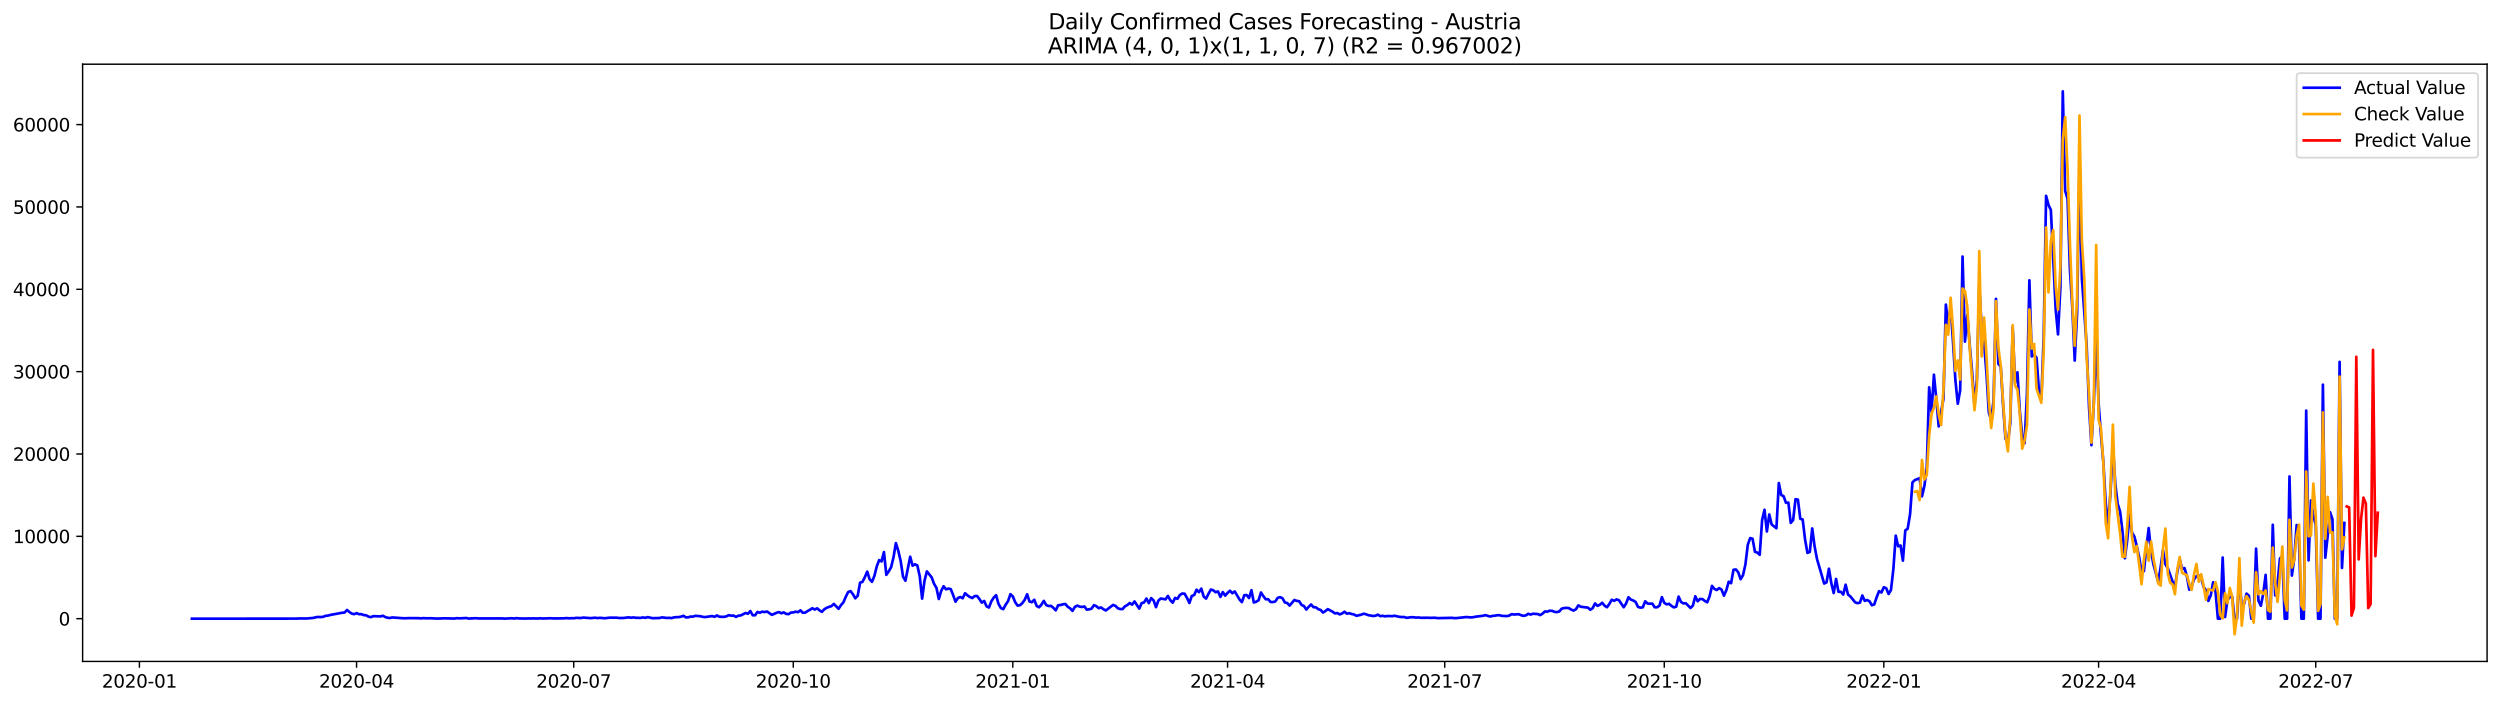 <?xml version="1.0" encoding="utf-8" standalone="no"?>
<!DOCTYPE svg PUBLIC "-//W3C//DTD SVG 1.1//EN"
  "http://www.w3.org/Graphics/SVG/1.1/DTD/svg11.dtd">
<svg xmlns:xlink="http://www.w3.org/1999/xlink" width="1392.412pt" height="392.274pt" viewBox="0 0 1392.412 392.274" xmlns="http://www.w3.org/2000/svg" version="1.1">
 <defs>
  <style type="text/css">*{stroke-linejoin: round; stroke-linecap: butt}</style>
 </defs>
 <g id="figure_1">
  <g id="patch_1">
   <path d="M 0 392.274 
L 1392.412 392.274 
L 1392.412 0 
L 0 0 
z
" style="fill: #ffffff"/>
  </g>
  <g id="axes_1">
   <g id="patch_2">
    <path d="M 46.013 368.396 
L 1385.213 368.396 
L 1385.213 35.755 
L 46.013 35.755 
z
" style="fill: #ffffff"/>
   </g>
   <g id="matplotlib.axis_1">
    <g id="xtick_1">
     <g id="line2d_1">
      <defs>
       <path id="ma488dd046c" d="M 0 0 
L 0 3.5 
" style="stroke: #000000; stroke-width: 0.8"/>
      </defs>
      <g>
       <use xlink:href="#ma488dd046c" x="77.645" y="368.396" style="stroke: #000000; stroke-width: 0.8"/>
      </g>
     </g>
     <g id="text_1">
      <!-- 2020-01 -->
      <g transform="translate(56.754 382.994)scale(0.1 -0.1)">
       <defs>
        <path id="DejaVuSans-32" d="M 1228 531 
L 3431 531 
L 3431 0 
L 469 0 
L 469 531 
Q 828 903 1448 1529 
Q 2069 2156 2228 2338 
Q 2531 2678 2651 2914 
Q 2772 3150 2772 3378 
Q 2772 3750 2511 3984 
Q 2250 4219 1831 4219 
Q 1534 4219 1204 4116 
Q 875 4013 500 3803 
L 500 4441 
Q 881 4594 1212 4672 
Q 1544 4750 1819 4750 
Q 2544 4750 2975 4387 
Q 3406 4025 3406 3419 
Q 3406 3131 3298 2873 
Q 3191 2616 2906 2266 
Q 2828 2175 2409 1742 
Q 1991 1309 1228 531 
z
" transform="scale(0.016)"/>
        <path id="DejaVuSans-30" d="M 2034 4250 
Q 1547 4250 1301 3770 
Q 1056 3291 1056 2328 
Q 1056 1369 1301 889 
Q 1547 409 2034 409 
Q 2525 409 2770 889 
Q 3016 1369 3016 2328 
Q 3016 3291 2770 3770 
Q 2525 4250 2034 4250 
z
M 2034 4750 
Q 2819 4750 3233 4129 
Q 3647 3509 3647 2328 
Q 3647 1150 3233 529 
Q 2819 -91 2034 -91 
Q 1250 -91 836 529 
Q 422 1150 422 2328 
Q 422 3509 836 4129 
Q 1250 4750 2034 4750 
z
" transform="scale(0.016)"/>
        <path id="DejaVuSans-2d" d="M 313 2009 
L 1997 2009 
L 1997 1497 
L 313 1497 
L 313 2009 
z
" transform="scale(0.016)"/>
        <path id="DejaVuSans-31" d="M 794 531 
L 1825 531 
L 1825 4091 
L 703 3866 
L 703 4441 
L 1819 4666 
L 2450 4666 
L 2450 531 
L 3481 531 
L 3481 0 
L 794 0 
L 794 531 
z
" transform="scale(0.016)"/>
       </defs>
       <use xlink:href="#DejaVuSans-32"/>
       <use xlink:href="#DejaVuSans-30" x="63.623"/>
       <use xlink:href="#DejaVuSans-32" x="127.246"/>
       <use xlink:href="#DejaVuSans-30" x="190.869"/>
       <use xlink:href="#DejaVuSans-2d" x="254.492"/>
       <use xlink:href="#DejaVuSans-30" x="290.576"/>
       <use xlink:href="#DejaVuSans-31" x="354.199"/>
      </g>
     </g>
    </g>
    <g id="xtick_2">
     <g id="line2d_2">
      <g>
       <use xlink:href="#ma488dd046c" x="198.593" y="368.396" style="stroke: #000000; stroke-width: 0.8"/>
      </g>
     </g>
     <g id="text_2">
      <!-- 2020-04 -->
      <g transform="translate(177.702 382.994)scale(0.1 -0.1)">
       <defs>
        <path id="DejaVuSans-34" d="M 2419 4116 
L 825 1625 
L 2419 1625 
L 2419 4116 
z
M 2253 4666 
L 3047 4666 
L 3047 1625 
L 3713 1625 
L 3713 1100 
L 3047 1100 
L 3047 0 
L 2419 0 
L 2419 1100 
L 313 1100 
L 313 1709 
L 2253 4666 
z
" transform="scale(0.016)"/>
       </defs>
       <use xlink:href="#DejaVuSans-32"/>
       <use xlink:href="#DejaVuSans-30" x="63.623"/>
       <use xlink:href="#DejaVuSans-32" x="127.246"/>
       <use xlink:href="#DejaVuSans-30" x="190.869"/>
       <use xlink:href="#DejaVuSans-2d" x="254.492"/>
       <use xlink:href="#DejaVuSans-30" x="290.576"/>
       <use xlink:href="#DejaVuSans-34" x="354.199"/>
      </g>
     </g>
    </g>
    <g id="xtick_3">
     <g id="line2d_3">
      <g>
       <use xlink:href="#ma488dd046c" x="319.541" y="368.396" style="stroke: #000000; stroke-width: 0.8"/>
      </g>
     </g>
     <g id="text_3">
      <!-- 2020-07 -->
      <g transform="translate(298.65 382.994)scale(0.1 -0.1)">
       <defs>
        <path id="DejaVuSans-37" d="M 525 4666 
L 3525 4666 
L 3525 4397 
L 1831 0 
L 1172 0 
L 2766 4134 
L 525 4134 
L 525 4666 
z
" transform="scale(0.016)"/>
       </defs>
       <use xlink:href="#DejaVuSans-32"/>
       <use xlink:href="#DejaVuSans-30" x="63.623"/>
       <use xlink:href="#DejaVuSans-32" x="127.246"/>
       <use xlink:href="#DejaVuSans-30" x="190.869"/>
       <use xlink:href="#DejaVuSans-2d" x="254.492"/>
       <use xlink:href="#DejaVuSans-30" x="290.576"/>
       <use xlink:href="#DejaVuSans-37" x="354.199"/>
      </g>
     </g>
    </g>
    <g id="xtick_4">
     <g id="line2d_4">
      <g>
       <use xlink:href="#ma488dd046c" x="441.818" y="368.396" style="stroke: #000000; stroke-width: 0.8"/>
      </g>
     </g>
     <g id="text_4">
      <!-- 2020-10 -->
      <g transform="translate(420.927 382.994)scale(0.1 -0.1)">
       <use xlink:href="#DejaVuSans-32"/>
       <use xlink:href="#DejaVuSans-30" x="63.623"/>
       <use xlink:href="#DejaVuSans-32" x="127.246"/>
       <use xlink:href="#DejaVuSans-30" x="190.869"/>
       <use xlink:href="#DejaVuSans-2d" x="254.492"/>
       <use xlink:href="#DejaVuSans-31" x="290.576"/>
       <use xlink:href="#DejaVuSans-30" x="354.199"/>
      </g>
     </g>
    </g>
    <g id="xtick_5">
     <g id="line2d_5">
      <g>
       <use xlink:href="#ma488dd046c" x="564.095" y="368.396" style="stroke: #000000; stroke-width: 0.8"/>
      </g>
     </g>
     <g id="text_5">
      <!-- 2021-01 -->
      <g transform="translate(543.204 382.994)scale(0.1 -0.1)">
       <use xlink:href="#DejaVuSans-32"/>
       <use xlink:href="#DejaVuSans-30" x="63.623"/>
       <use xlink:href="#DejaVuSans-32" x="127.246"/>
       <use xlink:href="#DejaVuSans-31" x="190.869"/>
       <use xlink:href="#DejaVuSans-2d" x="254.492"/>
       <use xlink:href="#DejaVuSans-30" x="290.576"/>
       <use xlink:href="#DejaVuSans-31" x="354.199"/>
      </g>
     </g>
    </g>
    <g id="xtick_6">
     <g id="line2d_6">
      <g>
       <use xlink:href="#ma488dd046c" x="683.714" y="368.396" style="stroke: #000000; stroke-width: 0.8"/>
      </g>
     </g>
     <g id="text_6">
      <!-- 2021-04 -->
      <g transform="translate(662.823 382.994)scale(0.1 -0.1)">
       <use xlink:href="#DejaVuSans-32"/>
       <use xlink:href="#DejaVuSans-30" x="63.623"/>
       <use xlink:href="#DejaVuSans-32" x="127.246"/>
       <use xlink:href="#DejaVuSans-31" x="190.869"/>
       <use xlink:href="#DejaVuSans-2d" x="254.492"/>
       <use xlink:href="#DejaVuSans-30" x="290.576"/>
       <use xlink:href="#DejaVuSans-34" x="354.199"/>
      </g>
     </g>
    </g>
    <g id="xtick_7">
     <g id="line2d_7">
      <g>
       <use xlink:href="#ma488dd046c" x="804.662" y="368.396" style="stroke: #000000; stroke-width: 0.8"/>
      </g>
     </g>
     <g id="text_7">
      <!-- 2021-07 -->
      <g transform="translate(783.771 382.994)scale(0.1 -0.1)">
       <use xlink:href="#DejaVuSans-32"/>
       <use xlink:href="#DejaVuSans-30" x="63.623"/>
       <use xlink:href="#DejaVuSans-32" x="127.246"/>
       <use xlink:href="#DejaVuSans-31" x="190.869"/>
       <use xlink:href="#DejaVuSans-2d" x="254.492"/>
       <use xlink:href="#DejaVuSans-30" x="290.576"/>
       <use xlink:href="#DejaVuSans-37" x="354.199"/>
      </g>
     </g>
    </g>
    <g id="xtick_8">
     <g id="line2d_8">
      <g>
       <use xlink:href="#ma488dd046c" x="926.939" y="368.396" style="stroke: #000000; stroke-width: 0.8"/>
      </g>
     </g>
     <g id="text_8">
      <!-- 2021-10 -->
      <g transform="translate(906.048 382.994)scale(0.1 -0.1)">
       <use xlink:href="#DejaVuSans-32"/>
       <use xlink:href="#DejaVuSans-30" x="63.623"/>
       <use xlink:href="#DejaVuSans-32" x="127.246"/>
       <use xlink:href="#DejaVuSans-31" x="190.869"/>
       <use xlink:href="#DejaVuSans-2d" x="254.492"/>
       <use xlink:href="#DejaVuSans-31" x="290.576"/>
       <use xlink:href="#DejaVuSans-30" x="354.199"/>
      </g>
     </g>
    </g>
    <g id="xtick_9">
     <g id="line2d_9">
      <g>
       <use xlink:href="#ma488dd046c" x="1049.216" y="368.396" style="stroke: #000000; stroke-width: 0.8"/>
      </g>
     </g>
     <g id="text_9">
      <!-- 2022-01 -->
      <g transform="translate(1028.325 382.994)scale(0.1 -0.1)">
       <use xlink:href="#DejaVuSans-32"/>
       <use xlink:href="#DejaVuSans-30" x="63.623"/>
       <use xlink:href="#DejaVuSans-32" x="127.246"/>
       <use xlink:href="#DejaVuSans-32" x="190.869"/>
       <use xlink:href="#DejaVuSans-2d" x="254.492"/>
       <use xlink:href="#DejaVuSans-30" x="290.576"/>
       <use xlink:href="#DejaVuSans-31" x="354.199"/>
      </g>
     </g>
    </g>
    <g id="xtick_10">
     <g id="line2d_10">
      <g>
       <use xlink:href="#ma488dd046c" x="1168.835" y="368.396" style="stroke: #000000; stroke-width: 0.8"/>
      </g>
     </g>
     <g id="text_10">
      <!-- 2022-04 -->
      <g transform="translate(1147.944 382.994)scale(0.1 -0.1)">
       <use xlink:href="#DejaVuSans-32"/>
       <use xlink:href="#DejaVuSans-30" x="63.623"/>
       <use xlink:href="#DejaVuSans-32" x="127.246"/>
       <use xlink:href="#DejaVuSans-32" x="190.869"/>
       <use xlink:href="#DejaVuSans-2d" x="254.492"/>
       <use xlink:href="#DejaVuSans-30" x="290.576"/>
       <use xlink:href="#DejaVuSans-34" x="354.199"/>
      </g>
     </g>
    </g>
    <g id="xtick_11">
     <g id="line2d_11">
      <g>
       <use xlink:href="#ma488dd046c" x="1289.783" y="368.396" style="stroke: #000000; stroke-width: 0.8"/>
      </g>
     </g>
     <g id="text_11">
      <!-- 2022-07 -->
      <g transform="translate(1268.892 382.994)scale(0.1 -0.1)">
       <use xlink:href="#DejaVuSans-32"/>
       <use xlink:href="#DejaVuSans-30" x="63.623"/>
       <use xlink:href="#DejaVuSans-32" x="127.246"/>
       <use xlink:href="#DejaVuSans-32" x="190.869"/>
       <use xlink:href="#DejaVuSans-2d" x="254.492"/>
       <use xlink:href="#DejaVuSans-30" x="290.576"/>
       <use xlink:href="#DejaVuSans-37" x="354.199"/>
      </g>
     </g>
    </g>
   </g>
   <g id="matplotlib.axis_2">
    <g id="ytick_1">
     <g id="line2d_12">
      <defs>
       <path id="m53abff85c9" d="M 0 0 
L -3.5 0 
" style="stroke: #000000; stroke-width: 0.8"/>
      </defs>
      <g>
       <use xlink:href="#m53abff85c9" x="46.013" y="344.586" style="stroke: #000000; stroke-width: 0.8"/>
      </g>
     </g>
     <g id="text_12">
      <!-- 0 -->
      <g transform="translate(32.65 348.386)scale(0.1 -0.1)">
       <use xlink:href="#DejaVuSans-30"/>
      </g>
     </g>
    </g>
    <g id="ytick_2">
     <g id="line2d_13">
      <g>
       <use xlink:href="#m53abff85c9" x="46.013" y="298.721" style="stroke: #000000; stroke-width: 0.8"/>
      </g>
     </g>
     <g id="text_13">
      <!-- 10000 -->
      <g transform="translate(7.2 302.52)scale(0.1 -0.1)">
       <use xlink:href="#DejaVuSans-31"/>
       <use xlink:href="#DejaVuSans-30" x="63.623"/>
       <use xlink:href="#DejaVuSans-30" x="127.246"/>
       <use xlink:href="#DejaVuSans-30" x="190.869"/>
       <use xlink:href="#DejaVuSans-30" x="254.492"/>
      </g>
     </g>
    </g>
    <g id="ytick_3">
     <g id="line2d_14">
      <g>
       <use xlink:href="#m53abff85c9" x="46.013" y="252.856" style="stroke: #000000; stroke-width: 0.8"/>
      </g>
     </g>
     <g id="text_14">
      <!-- 20000 -->
      <g transform="translate(7.2 256.655)scale(0.1 -0.1)">
       <use xlink:href="#DejaVuSans-32"/>
       <use xlink:href="#DejaVuSans-30" x="63.623"/>
       <use xlink:href="#DejaVuSans-30" x="127.246"/>
       <use xlink:href="#DejaVuSans-30" x="190.869"/>
       <use xlink:href="#DejaVuSans-30" x="254.492"/>
      </g>
     </g>
    </g>
    <g id="ytick_4">
     <g id="line2d_15">
      <g>
       <use xlink:href="#m53abff85c9" x="46.013" y="206.991" style="stroke: #000000; stroke-width: 0.8"/>
      </g>
     </g>
     <g id="text_15">
      <!-- 30000 -->
      <g transform="translate(7.2 210.79)scale(0.1 -0.1)">
       <defs>
        <path id="DejaVuSans-33" d="M 2597 2516 
Q 3050 2419 3304 2112 
Q 3559 1806 3559 1356 
Q 3559 666 3084 287 
Q 2609 -91 1734 -91 
Q 1441 -91 1130 -33 
Q 819 25 488 141 
L 488 750 
Q 750 597 1062 519 
Q 1375 441 1716 441 
Q 2309 441 2620 675 
Q 2931 909 2931 1356 
Q 2931 1769 2642 2001 
Q 2353 2234 1838 2234 
L 1294 2234 
L 1294 2753 
L 1863 2753 
Q 2328 2753 2575 2939 
Q 2822 3125 2822 3475 
Q 2822 3834 2567 4026 
Q 2313 4219 1838 4219 
Q 1578 4219 1281 4162 
Q 984 4106 628 3988 
L 628 4550 
Q 988 4650 1302 4700 
Q 1616 4750 1894 4750 
Q 2613 4750 3031 4423 
Q 3450 4097 3450 3541 
Q 3450 3153 3228 2886 
Q 3006 2619 2597 2516 
z
" transform="scale(0.016)"/>
       </defs>
       <use xlink:href="#DejaVuSans-33"/>
       <use xlink:href="#DejaVuSans-30" x="63.623"/>
       <use xlink:href="#DejaVuSans-30" x="127.246"/>
       <use xlink:href="#DejaVuSans-30" x="190.869"/>
       <use xlink:href="#DejaVuSans-30" x="254.492"/>
      </g>
     </g>
    </g>
    <g id="ytick_5">
     <g id="line2d_16">
      <g>
       <use xlink:href="#m53abff85c9" x="46.013" y="161.126" style="stroke: #000000; stroke-width: 0.8"/>
      </g>
     </g>
     <g id="text_16">
      <!-- 40000 -->
      <g transform="translate(7.2 164.925)scale(0.1 -0.1)">
       <use xlink:href="#DejaVuSans-34"/>
       <use xlink:href="#DejaVuSans-30" x="63.623"/>
       <use xlink:href="#DejaVuSans-30" x="127.246"/>
       <use xlink:href="#DejaVuSans-30" x="190.869"/>
       <use xlink:href="#DejaVuSans-30" x="254.492"/>
      </g>
     </g>
    </g>
    <g id="ytick_6">
     <g id="line2d_17">
      <g>
       <use xlink:href="#m53abff85c9" x="46.013" y="115.261" style="stroke: #000000; stroke-width: 0.8"/>
      </g>
     </g>
     <g id="text_17">
      <!-- 50000 -->
      <g transform="translate(7.2 119.06)scale(0.1 -0.1)">
       <defs>
        <path id="DejaVuSans-35" d="M 691 4666 
L 3169 4666 
L 3169 4134 
L 1269 4134 
L 1269 2991 
Q 1406 3038 1543 3061 
Q 1681 3084 1819 3084 
Q 2600 3084 3056 2656 
Q 3513 2228 3513 1497 
Q 3513 744 3044 326 
Q 2575 -91 1722 -91 
Q 1428 -91 1123 -41 
Q 819 9 494 109 
L 494 744 
Q 775 591 1075 516 
Q 1375 441 1709 441 
Q 2250 441 2565 725 
Q 2881 1009 2881 1497 
Q 2881 1984 2565 2268 
Q 2250 2553 1709 2553 
Q 1456 2553 1204 2497 
Q 953 2441 691 2322 
L 691 4666 
z
" transform="scale(0.016)"/>
       </defs>
       <use xlink:href="#DejaVuSans-35"/>
       <use xlink:href="#DejaVuSans-30" x="63.623"/>
       <use xlink:href="#DejaVuSans-30" x="127.246"/>
       <use xlink:href="#DejaVuSans-30" x="190.869"/>
       <use xlink:href="#DejaVuSans-30" x="254.492"/>
      </g>
     </g>
    </g>
    <g id="ytick_7">
     <g id="line2d_18">
      <g>
       <use xlink:href="#m53abff85c9" x="46.013" y="69.396" style="stroke: #000000; stroke-width: 0.8"/>
      </g>
     </g>
     <g id="text_18">
      <!-- 60000 -->
      <g transform="translate(7.2 73.195)scale(0.1 -0.1)">
       <defs>
        <path id="DejaVuSans-36" d="M 2113 2584 
Q 1688 2584 1439 2293 
Q 1191 2003 1191 1497 
Q 1191 994 1439 701 
Q 1688 409 2113 409 
Q 2538 409 2786 701 
Q 3034 994 3034 1497 
Q 3034 2003 2786 2293 
Q 2538 2584 2113 2584 
z
M 3366 4563 
L 3366 3988 
Q 3128 4100 2886 4159 
Q 2644 4219 2406 4219 
Q 1781 4219 1451 3797 
Q 1122 3375 1075 2522 
Q 1259 2794 1537 2939 
Q 1816 3084 2150 3084 
Q 2853 3084 3261 2657 
Q 3669 2231 3669 1497 
Q 3669 778 3244 343 
Q 2819 -91 2113 -91 
Q 1303 -91 875 529 
Q 447 1150 447 2328 
Q 447 3434 972 4092 
Q 1497 4750 2381 4750 
Q 2619 4750 2861 4703 
Q 3103 4656 3366 4563 
z
" transform="scale(0.016)"/>
       </defs>
       <use xlink:href="#DejaVuSans-36"/>
       <use xlink:href="#DejaVuSans-30" x="63.623"/>
       <use xlink:href="#DejaVuSans-30" x="127.246"/>
       <use xlink:href="#DejaVuSans-30" x="190.869"/>
       <use xlink:href="#DejaVuSans-30" x="254.492"/>
      </g>
     </g>
    </g>
   </g>
   <g id="line2d_19">
    <path d="M 106.885 344.586 
L 165.366 344.545 
L 166.695 344.453 
L 170.682 344.485 
L 174.669 344.141 
L 175.998 343.752 
L 177.327 343.623 
L 178.657 343.678 
L 179.986 343.55 
L 181.315 342.999 
L 182.644 342.88 
L 183.973 342.499 
L 190.618 341.27 
L 191.948 341.128 
L 193.277 339.743 
L 194.606 340.885 
L 195.935 341.756 
L 197.264 342.077 
L 198.593 341.5 
L 199.922 342.068 
L 201.251 342.068 
L 202.58 342.577 
L 203.909 342.701 
L 205.239 343.426 
L 206.568 343.747 
L 207.897 343.183 
L 211.884 343.32 
L 213.213 342.949 
L 214.542 343.655 
L 215.871 344.077 
L 217.2 344.187 
L 218.53 343.898 
L 225.175 344.371 
L 227.833 344.265 
L 233.15 344.302 
L 234.479 344.426 
L 235.808 344.265 
L 237.137 344.362 
L 239.795 344.339 
L 243.782 344.531 
L 247.77 344.375 
L 253.086 344.518 
L 254.415 344.284 
L 255.744 344.412 
L 259.732 344.215 
L 261.061 344.518 
L 265.048 344.307 
L 266.377 344.449 
L 279.668 344.44 
L 280.997 344.563 
L 284.984 344.343 
L 286.314 344.508 
L 287.643 344.279 
L 288.972 344.444 
L 292.959 344.518 
L 294.288 344.43 
L 295.617 344.485 
L 296.946 344.417 
L 299.605 344.504 
L 300.934 344.343 
L 302.263 344.499 
L 306.25 344.348 
L 308.908 344.453 
L 314.225 344.385 
L 315.554 344.247 
L 316.883 344.38 
L 318.212 344.302 
L 319.541 344.362 
L 320.87 344.123 
L 323.528 344.219 
L 324.857 343.972 
L 328.845 344.274 
L 331.503 344.045 
L 332.832 344.256 
L 334.161 344.105 
L 336.819 344.348 
L 339.478 344.027 
L 343.465 344.018 
L 344.794 344.215 
L 347.452 344.174 
L 350.11 343.843 
L 351.439 344.05 
L 352.769 343.885 
L 354.098 344.073 
L 356.756 344.146 
L 358.085 343.885 
L 359.414 344.118 
L 360.743 343.715 
L 363.401 344.302 
L 367.389 344.206 
L 368.718 343.857 
L 371.376 344.174 
L 372.705 344.109 
L 374.034 344.256 
L 375.363 343.862 
L 376.692 343.729 
L 378.021 343.715 
L 379.35 343.435 
L 380.68 342.986 
L 382.009 343.871 
L 383.338 343.811 
L 384.667 343.398 
L 385.996 343.431 
L 387.325 342.995 
L 389.983 343.201 
L 391.312 343.536 
L 392.641 343.701 
L 396.629 343.123 
L 397.958 343.55 
L 399.287 342.779 
L 400.616 343.499 
L 403.274 343.573 
L 404.603 343.275 
L 405.932 342.619 
L 407.262 342.908 
L 408.591 342.843 
L 409.92 343.591 
L 411.249 342.903 
L 412.578 342.77 
L 415.236 341.417 
L 416.565 341.844 
L 417.894 340.321 
L 419.223 342.683 
L 420.553 342.687 
L 421.882 340.825 
L 423.211 341.27 
L 424.54 340.669 
L 425.869 340.89 
L 427.198 340.578 
L 429.856 342.426 
L 431.185 341.917 
L 432.514 341.289 
L 433.844 340.899 
L 435.173 341.573 
L 436.502 341.087 
L 437.831 341.876 
L 439.16 342.087 
L 440.489 341.197 
L 441.818 341.105 
L 443.147 340.669 
L 444.476 340.963 
L 445.805 339.936 
L 447.135 341.293 
L 448.464 341.206 
L 449.793 340.335 
L 451.122 339.642 
L 452.451 338.743 
L 453.78 339.495 
L 455.109 338.807 
L 456.438 339.936 
L 457.767 340.78 
L 459.096 339.344 
L 460.426 338.528 
L 461.755 338.005 
L 463.084 337.606 
L 464.413 336.354 
L 467.071 339.087 
L 468.4 337.037 
L 469.729 335.514 
L 471.058 332.414 
L 472.387 329.767 
L 473.717 329.235 
L 475.046 330.964 
L 476.375 333.239 
L 477.704 331.827 
L 479.033 324.53 
L 480.362 324.089 
L 481.691 321.438 
L 483.02 318.374 
L 484.349 322.617 
L 485.678 324.043 
L 487.007 320.773 
L 488.337 315.407 
L 489.666 311.972 
L 490.995 312.696 
L 492.324 307.481 
L 493.653 320.163 
L 494.982 318.241 
L 496.311 315.934 
L 497.64 310.486 
L 498.969 302.496 
L 500.298 306.716 
L 501.628 312.398 
L 502.957 321.204 
L 504.286 323.433 
L 506.944 310.087 
L 508.273 315.077 
L 509.602 314.283 
L 510.931 314.935 
L 512.26 320.947 
L 513.589 333.414 
L 514.919 323.452 
L 516.248 318.246 
L 518.906 321.571 
L 520.235 325.149 
L 521.564 327.447 
L 522.893 333.62 
L 524.222 329.107 
L 525.551 326.529 
L 526.88 328.222 
L 528.21 327.818 
L 529.539 328.116 
L 530.868 331.446 
L 532.197 335.106 
L 533.526 333.065 
L 534.855 332.515 
L 536.184 333.212 
L 537.513 330.414 
L 538.842 331.584 
L 540.171 332.496 
L 541.501 333.093 
L 542.83 332.006 
L 544.159 331.937 
L 545.488 333.629 
L 546.817 335.643 
L 548.146 334.721 
L 549.475 337.684 
L 550.804 338.381 
L 552.133 334.923 
L 553.462 332.854 
L 554.792 331.492 
L 556.121 336.303 
L 557.45 338.683 
L 558.779 339.252 
L 560.108 336.803 
L 561.437 334.84 
L 562.766 330.941 
L 564.095 332.152 
L 565.424 335.4 
L 566.753 337.289 
L 568.083 337.087 
L 569.412 335.895 
L 570.741 334.074 
L 572.07 331.006 
L 573.399 335.019 
L 574.728 335.404 
L 576.057 334.047 
L 577.386 337.496 
L 578.715 338.225 
L 580.044 336.762 
L 581.374 334.675 
L 582.703 336.991 
L 584.032 337.541 
L 585.361 337.445 
L 586.69 338.532 
L 588.019 339.954 
L 589.348 337.106 
L 590.677 336.986 
L 592.006 336.597 
L 593.335 336.386 
L 594.665 337.922 
L 595.994 338.798 
L 597.323 340.243 
L 598.652 338.051 
L 599.981 337.317 
L 601.31 337.835 
L 602.639 338.069 
L 603.968 337.766 
L 605.297 339.546 
L 606.626 339.385 
L 607.955 339 
L 609.285 337.051 
L 610.614 337.615 
L 611.943 338.761 
L 613.272 338.326 
L 614.601 339.33 
L 615.93 340.004 
L 619.917 336.936 
L 621.246 337.418 
L 622.576 338.771 
L 623.905 339.216 
L 625.234 339.229 
L 626.563 337.707 
L 627.892 336.986 
L 629.221 335.872 
L 630.55 336.753 
L 631.879 334.987 
L 634.537 338.968 
L 635.867 335.918 
L 637.196 335.565 
L 638.525 333.372 
L 639.854 335.922 
L 641.183 333.138 
L 642.512 334.386 
L 643.841 338.161 
L 645.17 334.533 
L 646.499 333.34 
L 649.158 333.808 
L 650.487 331.914 
L 651.816 334.29 
L 653.145 335.652 
L 654.474 333.019 
L 655.803 333.528 
L 657.132 331.418 
L 658.461 330.575 
L 659.79 330.671 
L 661.119 333.005 
L 662.449 335.835 
L 663.778 331.932 
L 665.107 331.414 
L 666.436 328.437 
L 667.765 329.813 
L 669.094 327.846 
L 670.423 332.249 
L 671.752 333.4 
L 673.081 330.721 
L 674.41 328.355 
L 675.74 328.777 
L 677.069 329.836 
L 678.398 329.432 
L 679.727 332.45 
L 681.056 329.763 
L 682.385 331.758 
L 683.714 330.203 
L 685.043 329.024 
L 686.372 330.391 
L 687.701 329.414 
L 690.36 333.886 
L 691.689 335.372 
L 693.018 331.515 
L 694.347 331.418 
L 695.676 333.079 
L 697.005 328.722 
L 698.334 335.565 
L 699.663 335.152 
L 700.992 334.303 
L 702.322 330.006 
L 703.651 332.033 
L 704.98 333.78 
L 706.309 333.735 
L 707.638 335.262 
L 708.967 335.344 
L 710.296 334.991 
L 711.625 332.978 
L 712.954 332.579 
L 714.283 333.193 
L 715.612 335.542 
L 716.942 335.881 
L 718.271 337.285 
L 720.929 334.166 
L 722.258 334.693 
L 723.587 334.868 
L 724.916 336.941 
L 726.245 337.523 
L 727.574 339.5 
L 728.903 337.945 
L 730.233 336.67 
L 731.562 338.188 
L 732.891 338.234 
L 734.22 339.284 
L 735.549 339.725 
L 736.878 341.169 
L 738.207 340.33 
L 739.536 339.275 
L 742.194 340.679 
L 743.524 341.665 
L 744.853 341.454 
L 746.182 342.197 
L 747.511 341.656 
L 748.84 340.711 
L 750.169 341.789 
L 751.498 341.555 
L 752.827 341.977 
L 754.156 342.252 
L 755.485 342.986 
L 758.144 342.362 
L 759.473 341.802 
L 760.802 342.123 
L 762.131 342.642 
L 764.789 343.082 
L 766.118 342.935 
L 767.447 342.344 
L 768.776 343.187 
L 770.106 342.976 
L 771.435 343.284 
L 772.764 343.091 
L 775.422 343.178 
L 776.751 342.954 
L 779.409 343.545 
L 780.738 343.678 
L 782.067 343.637 
L 783.397 344.114 
L 786.055 343.761 
L 787.384 343.802 
L 788.713 343.985 
L 790.042 343.903 
L 791.371 344.091 
L 795.358 344.054 
L 796.688 344.132 
L 799.346 344.05 
L 800.675 344.284 
L 808.649 344.109 
L 809.979 344.274 
L 811.308 344.251 
L 816.624 343.674 
L 819.282 343.88 
L 820.611 343.742 
L 821.94 343.463 
L 825.928 342.972 
L 827.257 342.61 
L 829.915 343.371 
L 831.244 343.045 
L 832.573 342.921 
L 833.902 342.665 
L 835.231 342.655 
L 836.56 343.018 
L 839.219 343.137 
L 840.548 342.912 
L 841.877 342.077 
L 843.206 342.266 
L 845.864 342.091 
L 847.193 342.66 
L 848.522 342.999 
L 849.851 342.743 
L 851.181 341.857 
L 852.51 342.307 
L 853.839 341.83 
L 856.497 342.004 
L 857.826 342.587 
L 859.155 341.752 
L 860.484 340.578 
L 861.813 340.647 
L 863.142 340.147 
L 864.472 340.225 
L 865.801 340.766 
L 867.13 340.931 
L 868.459 340.573 
L 869.788 339.018 
L 871.117 338.665 
L 872.446 338.564 
L 873.775 338.688 
L 875.104 339.514 
L 876.433 340.078 
L 877.763 339.289 
L 879.092 337.165 
L 880.421 337.922 
L 883.079 338.28 
L 884.408 338.413 
L 885.737 339.619 
L 887.066 338.716 
L 888.395 336.092 
L 889.724 337.445 
L 891.054 336.826 
L 892.383 335.725 
L 893.712 337.358 
L 895.041 338.206 
L 896.37 336.326 
L 897.699 334.037 
L 899.028 334.638 
L 900.357 333.858 
L 901.686 334.285 
L 904.345 338.211 
L 905.674 336.11 
L 907.003 332.661 
L 908.332 333.955 
L 909.661 334.441 
L 910.99 335.285 
L 912.319 338.032 
L 913.648 338.445 
L 914.977 338.266 
L 916.306 334.913 
L 917.636 336.152 
L 918.965 336.253 
L 920.294 336.198 
L 921.623 338.229 
L 922.952 338.234 
L 924.281 337.298 
L 925.61 332.597 
L 926.939 335.757 
L 928.268 336.61 
L 929.597 336.294 
L 930.927 337.441 
L 932.256 338.294 
L 933.585 337.899 
L 934.914 332.294 
L 936.243 335.239 
L 937.572 336.083 
L 938.901 335.977 
L 941.559 338.628 
L 942.888 337.266 
L 944.218 332.106 
L 945.547 334.886 
L 946.876 333.606 
L 948.205 333.661 
L 949.534 334.73 
L 950.863 335.432 
L 952.192 332.079 
L 953.521 326.323 
L 954.85 327.992 
L 956.179 328.598 
L 957.508 327.575 
L 958.838 328.382 
L 960.167 331.758 
L 961.496 328.781 
L 962.825 324.007 
L 964.154 324.818 
L 965.483 317.352 
L 966.812 317.159 
L 968.141 318.746 
L 969.47 322.58 
L 970.799 320.333 
L 972.129 314.402 
L 973.458 303.441 
L 974.787 299.703 
L 976.116 300.06 
L 977.445 307.348 
L 978.774 307.784 
L 980.103 309 
L 981.432 289.663 
L 982.761 283.93 
L 984.09 296.011 
L 985.42 286.549 
L 986.749 292.117 
L 989.407 294.204 
L 990.736 269.042 
L 992.065 275.679 
L 993.394 276.334 
L 994.723 280.059 
L 996.052 279.921 
L 997.381 291.222 
L 998.711 289.654 
L 1000.04 278.013 
L 1001.369 278.275 
L 1002.698 288.952 
L 1004.027 289.328 
L 1005.356 300.46 
L 1006.685 307.954 
L 1008.014 307.39 
L 1009.343 294.314 
L 1010.672 304.344 
L 1012.002 311.339 
L 1015.989 325.002 
L 1017.318 324.341 
L 1018.647 316.755 
L 1019.976 324.8 
L 1021.305 330.29 
L 1022.634 322.475 
L 1023.963 329.63 
L 1025.293 329.625 
L 1026.622 331.129 
L 1027.951 325.653 
L 1029.28 331.152 
L 1030.609 332.212 
L 1033.267 335.487 
L 1034.596 335.936 
L 1035.925 335.638 
L 1037.254 331.68 
L 1038.584 334.67 
L 1039.913 334.193 
L 1041.242 334.881 
L 1042.571 337.119 
L 1043.9 336.624 
L 1045.229 332.657 
L 1046.558 329.258 
L 1047.887 329.997 
L 1049.216 327.08 
L 1050.545 327.621 
L 1051.875 330.822 
L 1053.204 328.612 
L 1054.533 317.04 
L 1055.862 298.345 
L 1057.191 304.262 
L 1058.52 303.808 
L 1059.849 312.251 
L 1061.178 295.437 
L 1062.507 294.474 
L 1063.836 286.416 
L 1065.165 268.693 
L 1066.495 267.391 
L 1069.153 266.354 
L 1070.482 276.449 
L 1071.811 270.698 
L 1073.14 260.497 
L 1074.469 215.733 
L 1075.798 229.327 
L 1077.127 208.697 
L 1078.456 222.273 
L 1079.786 237.482 
L 1081.115 229.314 
L 1082.444 222.14 
L 1083.773 169.652 
L 1085.102 180.568 
L 1086.431 171.083 
L 1087.76 190.521 
L 1089.089 211.798 
L 1090.418 224.856 
L 1091.747 217.402 
L 1093.077 142.881 
L 1094.406 190.287 
L 1095.735 175.583 
L 1097.064 192.314 
L 1098.393 207.083 
L 1099.722 225.672 
L 1101.051 211.321 
L 1102.38 159.204 
L 1103.709 182.449 
L 1105.038 191.489 
L 1106.368 207.528 
L 1107.697 229.749 
L 1109.026 234.107 
L 1110.355 222.925 
L 1111.684 166.442 
L 1113.013 202.726 
L 1114.342 204.106 
L 1115.671 226.126 
L 1117 244.435 
L 1118.329 246.316 
L 1119.659 235.556 
L 1120.988 182.297 
L 1122.317 213.261 
L 1123.646 207.358 
L 1124.975 229.006 
L 1126.304 242.899 
L 1127.633 246.811 
L 1128.962 218.673 
L 1130.291 156.113 
L 1131.62 198.547 
L 1132.95 197.474 
L 1134.279 199.295 
L 1135.608 217.37 
L 1136.937 222.301 
L 1138.266 187.558 
L 1139.595 109.078 
L 1140.924 114.119 
L 1142.253 116.949 
L 1144.911 171.982 
L 1146.241 186.219 
L 1147.57 159.998 
L 1148.899 50.876 
L 1150.228 106.313 
L 1151.557 110.748 
L 1152.886 150.476 
L 1154.215 171.634 
L 1155.544 200.827 
L 1156.873 174.45 
L 1158.202 92.792 
L 1159.532 155.251 
L 1162.19 192.314 
L 1163.519 226.901 
L 1164.848 247.949 
L 1166.177 224.709 
L 1167.506 187.764 
L 1168.835 224.475 
L 1170.164 242.33 
L 1171.493 257.479 
L 1172.823 280.329 
L 1174.152 291.612 
L 1175.481 274.179 
L 1176.81 248.054 
L 1178.139 269.409 
L 1179.468 280.696 
L 1180.797 284.838 
L 1182.126 295.648 
L 1183.455 310.921 
L 1184.784 300.904 
L 1186.113 286.677 
L 1187.443 296.662 
L 1188.772 298.827 
L 1190.101 304.193 
L 1191.43 310.215 
L 1192.759 318.769 
L 1194.088 318.104 
L 1195.417 305.138 
L 1196.746 294.126 
L 1198.075 307.252 
L 1199.404 314.435 
L 1202.063 324.085 
L 1203.392 315.925 
L 1204.721 306.459 
L 1206.05 314.306 
L 1207.379 316.485 
L 1210.037 323.887 
L 1211.366 326.378 
L 1212.695 318.54 
L 1214.025 311.495 
L 1215.354 316.976 
L 1216.683 316.384 
L 1218.012 320.902 
L 1219.341 328.437 
L 1220.67 326.437 
L 1221.999 322.631 
L 1223.328 320.897 
L 1224.657 320.489 
L 1225.986 321.823 
L 1227.316 326.887 
L 1228.645 328.763 
L 1229.974 334.698 
L 1231.303 331.574 
L 1232.632 324.286 
L 1233.961 329.442 
L 1235.29 344.586 
L 1236.619 344.586 
L 1237.948 310.527 
L 1239.277 343.637 
L 1240.607 334.317 
L 1241.936 332.57 
L 1243.265 332.519 
L 1244.594 344.586 
L 1245.923 344.586 
L 1247.252 320.278 
L 1248.581 338.771 
L 1249.91 336.17 
L 1251.239 330.648 
L 1252.568 331.785 
L 1253.898 344.586 
L 1255.227 344.586 
L 1256.556 305.564 
L 1257.885 334.574 
L 1259.214 337.372 
L 1260.543 330.671 
L 1261.872 320.191 
L 1263.201 344.586 
L 1264.53 344.586 
L 1265.859 292.277 
L 1267.189 331.62 
L 1268.518 324.681 
L 1269.847 311.086 
L 1271.176 309.706 
L 1272.505 344.586 
L 1273.834 344.586 
L 1275.163 265.359 
L 1276.492 320.585 
L 1277.821 310.853 
L 1279.15 292.429 
L 1280.48 301.4 
L 1281.809 344.586 
L 1283.138 344.586 
L 1284.467 228.681 
L 1285.796 312.091 
L 1287.125 278.742 
L 1288.454 287.305 
L 1289.783 292.369 
L 1291.112 344.586 
L 1292.441 344.586 
L 1293.77 214.247 
L 1295.1 310.605 
L 1296.429 298.611 
L 1297.758 285.255 
L 1299.087 289.14 
L 1300.416 344.586 
L 1301.745 344.586 
L 1303.074 201.529 
L 1304.403 316.31 
L 1305.732 291.268 
L 1305.732 291.268 
" clip-path="url(#pa3a11a9133)" style="fill: none; stroke: #0000ff; stroke-width: 1.5; stroke-linecap: square"/>
   </g>
   <g id="line2d_20">
    <path d="M 1066.495 273.894 
L 1067.824 273.537 
L 1069.153 278.54 
L 1070.482 256.222 
L 1071.811 267.066 
L 1073.14 264.721 
L 1074.469 242.492 
L 1075.798 230.49 
L 1077.127 227.086 
L 1078.456 220.776 
L 1079.786 230.73 
L 1081.115 236.684 
L 1082.444 217.249 
L 1083.773 180.945 
L 1085.102 186.364 
L 1086.431 165.836 
L 1087.76 183.343 
L 1089.089 206.627 
L 1090.418 200.752 
L 1091.747 211.366 
L 1093.077 160.699 
L 1094.406 162.116 
L 1095.735 171.148 
L 1097.064 194.115 
L 1099.722 228.459 
L 1101.051 215.069 
L 1102.38 139.852 
L 1103.709 198.488 
L 1105.038 176.842 
L 1106.368 197.889 
L 1107.697 223.085 
L 1109.026 238.371 
L 1110.355 227.321 
L 1111.684 167.765 
L 1113.013 193.485 
L 1114.342 203.776 
L 1115.671 224.391 
L 1117 242.61 
L 1118.329 251.392 
L 1119.659 231.81 
L 1120.988 181.098 
L 1122.317 214.792 
L 1123.646 216.997 
L 1124.975 230.867 
L 1126.304 249.876 
L 1127.633 245.241 
L 1128.962 236.72 
L 1130.291 172.363 
L 1131.62 194.149 
L 1132.95 191.571 
L 1134.279 216.451 
L 1136.937 224.334 
L 1138.266 195.237 
L 1139.595 126.707 
L 1140.924 162.85 
L 1142.253 134.264 
L 1143.582 128.132 
L 1144.911 158.804 
L 1146.241 172.453 
L 1147.57 148.623 
L 1148.899 77.869 
L 1150.228 65.268 
L 1151.557 94.506 
L 1152.886 135.717 
L 1154.215 168.669 
L 1155.544 192.578 
L 1156.873 165.426 
L 1158.202 64.322 
L 1159.532 134.274 
L 1160.861 155.182 
L 1162.19 199.022 
L 1163.519 219.365 
L 1164.848 246.558 
L 1166.177 224.512 
L 1167.506 136.461 
L 1168.835 233.648 
L 1170.164 238.582 
L 1171.493 257.869 
L 1172.823 291.346 
L 1174.152 299.811 
L 1175.481 271.458 
L 1176.81 236.507 
L 1178.139 276.242 
L 1180.797 296.954 
L 1182.126 310.085 
L 1183.455 310.075 
L 1184.784 293.289 
L 1186.113 271.168 
L 1187.443 299.088 
L 1188.772 307.524 
L 1190.101 304.152 
L 1191.43 314.224 
L 1192.759 325.388 
L 1194.088 311.868 
L 1195.417 301.736 
L 1196.746 312.293 
L 1198.075 301.623 
L 1199.404 311.266 
L 1202.063 324.964 
L 1203.392 326.165 
L 1204.721 305.637 
L 1206.05 294.389 
L 1207.379 319.299 
L 1208.708 324.624 
L 1210.037 325.492 
L 1211.366 330.987 
L 1212.695 316.887 
L 1214.025 310.215 
L 1215.354 318.998 
L 1216.683 319.761 
L 1218.012 320.301 
L 1219.341 325.127 
L 1220.67 328.486 
L 1221.999 319.922 
L 1223.328 314.099 
L 1224.657 324.03 
L 1225.986 319.837 
L 1227.316 326.217 
L 1228.645 334.062 
L 1229.974 328.033 
L 1231.303 328.666 
L 1232.632 328.85 
L 1233.961 324.279 
L 1235.29 329.56 
L 1236.619 342.562 
L 1237.948 344.37 
L 1239.277 330.421 
L 1240.607 335.968 
L 1241.936 327.488 
L 1243.265 332.604 
L 1244.594 353.276 
L 1245.923 343.247 
L 1247.252 310.843 
L 1248.581 348.436 
L 1249.91 335.187 
L 1251.239 332.013 
L 1252.568 334.062 
L 1255.227 346.786 
L 1256.556 318.713 
L 1257.885 331.029 
L 1259.214 329.261 
L 1260.543 330.781 
L 1261.872 328.893 
L 1263.201 339.828 
L 1264.53 340.659 
L 1265.859 304.987 
L 1267.189 324.727 
L 1268.518 335.231 
L 1269.847 320.647 
L 1271.176 304.378 
L 1272.505 334.194 
L 1273.834 339.98 
L 1275.163 289.475 
L 1276.492 316.07 
L 1277.821 311.744 
L 1279.15 298.473 
L 1280.48 292.205 
L 1281.809 337.247 
L 1283.138 339.554 
L 1284.467 262.609 
L 1285.796 298.717 
L 1287.125 298.265 
L 1288.454 269.328 
L 1289.783 287.07 
L 1291.112 340.246 
L 1292.441 336.37 
L 1293.77 229.686 
L 1295.1 300.096 
L 1296.429 276.734 
L 1297.758 296.526 
L 1299.087 296.466 
L 1300.416 342.89 
L 1301.745 347.701 
L 1303.074 209.744 
L 1304.403 305.965 
L 1305.732 299.409 
L 1305.732 299.409 
" clip-path="url(#pa3a11a9133)" style="fill: none; stroke: #ffa500; stroke-width: 1.5; stroke-linecap: square"/>
   </g>
   <g id="line2d_21">
    <path d="M 1307.061 282.078 
L 1308.391 282.602 
L 1309.72 342.891 
L 1311.049 338.484 
L 1312.378 198.718 
L 1313.707 311.558 
L 1315.036 288.972 
L 1316.365 277.165 
L 1317.694 280.465 
L 1319.023 338.655 
L 1320.352 336.468 
L 1321.682 194.866 
L 1323.011 309.747 
L 1324.34 285.585 
" clip-path="url(#pa3a11a9133)" style="fill: none; stroke: #ff0000; stroke-width: 1.5; stroke-linecap: square"/>
   </g>
   <g id="patch_3">
    <path d="M 46.013 368.396 
L 46.013 35.755 
" style="fill: none; stroke: #000000; stroke-width: 0.8; stroke-linejoin: miter; stroke-linecap: square"/>
   </g>
   <g id="patch_4">
    <path d="M 1385.213 368.396 
L 1385.213 35.755 
" style="fill: none; stroke: #000000; stroke-width: 0.8; stroke-linejoin: miter; stroke-linecap: square"/>
   </g>
   <g id="patch_5">
    <path d="M 46.013 368.396 
L 1385.213 368.396 
" style="fill: none; stroke: #000000; stroke-width: 0.8; stroke-linejoin: miter; stroke-linecap: square"/>
   </g>
   <g id="patch_6">
    <path d="M 46.013 35.755 
L 1385.213 35.755 
" style="fill: none; stroke: #000000; stroke-width: 0.8; stroke-linejoin: miter; stroke-linecap: square"/>
   </g>
   <g id="text_19">
    <!-- Daily Confirmed Cases Forecasting - Austria -->
    <g transform="translate(583.917 16.318)scale(0.12 -0.12)">
     <defs>
      <path id="DejaVuSans-44" d="M 1259 4147 
L 1259 519 
L 2022 519 
Q 2988 519 3436 956 
Q 3884 1394 3884 2338 
Q 3884 3275 3436 3711 
Q 2988 4147 2022 4147 
L 1259 4147 
z
M 628 4666 
L 1925 4666 
Q 3281 4666 3915 4102 
Q 4550 3538 4550 2338 
Q 4550 1131 3912 565 
Q 3275 0 1925 0 
L 628 0 
L 628 4666 
z
" transform="scale(0.016)"/>
      <path id="DejaVuSans-61" d="M 2194 1759 
Q 1497 1759 1228 1600 
Q 959 1441 959 1056 
Q 959 750 1161 570 
Q 1363 391 1709 391 
Q 2188 391 2477 730 
Q 2766 1069 2766 1631 
L 2766 1759 
L 2194 1759 
z
M 3341 1997 
L 3341 0 
L 2766 0 
L 2766 531 
Q 2569 213 2275 61 
Q 1981 -91 1556 -91 
Q 1019 -91 701 211 
Q 384 513 384 1019 
Q 384 1609 779 1909 
Q 1175 2209 1959 2209 
L 2766 2209 
L 2766 2266 
Q 2766 2663 2505 2880 
Q 2244 3097 1772 3097 
Q 1472 3097 1187 3025 
Q 903 2953 641 2809 
L 641 3341 
Q 956 3463 1253 3523 
Q 1550 3584 1831 3584 
Q 2591 3584 2966 3190 
Q 3341 2797 3341 1997 
z
" transform="scale(0.016)"/>
      <path id="DejaVuSans-69" d="M 603 3500 
L 1178 3500 
L 1178 0 
L 603 0 
L 603 3500 
z
M 603 4863 
L 1178 4863 
L 1178 4134 
L 603 4134 
L 603 4863 
z
" transform="scale(0.016)"/>
      <path id="DejaVuSans-6c" d="M 603 4863 
L 1178 4863 
L 1178 0 
L 603 0 
L 603 4863 
z
" transform="scale(0.016)"/>
      <path id="DejaVuSans-79" d="M 2059 -325 
Q 1816 -950 1584 -1140 
Q 1353 -1331 966 -1331 
L 506 -1331 
L 506 -850 
L 844 -850 
Q 1081 -850 1212 -737 
Q 1344 -625 1503 -206 
L 1606 56 
L 191 3500 
L 800 3500 
L 1894 763 
L 2988 3500 
L 3597 3500 
L 2059 -325 
z
" transform="scale(0.016)"/>
      <path id="DejaVuSans-20" transform="scale(0.016)"/>
      <path id="DejaVuSans-43" d="M 4122 4306 
L 4122 3641 
Q 3803 3938 3442 4084 
Q 3081 4231 2675 4231 
Q 1875 4231 1450 3742 
Q 1025 3253 1025 2328 
Q 1025 1406 1450 917 
Q 1875 428 2675 428 
Q 3081 428 3442 575 
Q 3803 722 4122 1019 
L 4122 359 
Q 3791 134 3420 21 
Q 3050 -91 2638 -91 
Q 1578 -91 968 557 
Q 359 1206 359 2328 
Q 359 3453 968 4101 
Q 1578 4750 2638 4750 
Q 3056 4750 3426 4639 
Q 3797 4528 4122 4306 
z
" transform="scale(0.016)"/>
      <path id="DejaVuSans-6f" d="M 1959 3097 
Q 1497 3097 1228 2736 
Q 959 2375 959 1747 
Q 959 1119 1226 758 
Q 1494 397 1959 397 
Q 2419 397 2687 759 
Q 2956 1122 2956 1747 
Q 2956 2369 2687 2733 
Q 2419 3097 1959 3097 
z
M 1959 3584 
Q 2709 3584 3137 3096 
Q 3566 2609 3566 1747 
Q 3566 888 3137 398 
Q 2709 -91 1959 -91 
Q 1206 -91 779 398 
Q 353 888 353 1747 
Q 353 2609 779 3096 
Q 1206 3584 1959 3584 
z
" transform="scale(0.016)"/>
      <path id="DejaVuSans-6e" d="M 3513 2113 
L 3513 0 
L 2938 0 
L 2938 2094 
Q 2938 2591 2744 2837 
Q 2550 3084 2163 3084 
Q 1697 3084 1428 2787 
Q 1159 2491 1159 1978 
L 1159 0 
L 581 0 
L 581 3500 
L 1159 3500 
L 1159 2956 
Q 1366 3272 1645 3428 
Q 1925 3584 2291 3584 
Q 2894 3584 3203 3211 
Q 3513 2838 3513 2113 
z
" transform="scale(0.016)"/>
      <path id="DejaVuSans-66" d="M 2375 4863 
L 2375 4384 
L 1825 4384 
Q 1516 4384 1395 4259 
Q 1275 4134 1275 3809 
L 1275 3500 
L 2222 3500 
L 2222 3053 
L 1275 3053 
L 1275 0 
L 697 0 
L 697 3053 
L 147 3053 
L 147 3500 
L 697 3500 
L 697 3744 
Q 697 4328 969 4595 
Q 1241 4863 1831 4863 
L 2375 4863 
z
" transform="scale(0.016)"/>
      <path id="DejaVuSans-72" d="M 2631 2963 
Q 2534 3019 2420 3045 
Q 2306 3072 2169 3072 
Q 1681 3072 1420 2755 
Q 1159 2438 1159 1844 
L 1159 0 
L 581 0 
L 581 3500 
L 1159 3500 
L 1159 2956 
Q 1341 3275 1631 3429 
Q 1922 3584 2338 3584 
Q 2397 3584 2469 3576 
Q 2541 3569 2628 3553 
L 2631 2963 
z
" transform="scale(0.016)"/>
      <path id="DejaVuSans-6d" d="M 3328 2828 
Q 3544 3216 3844 3400 
Q 4144 3584 4550 3584 
Q 5097 3584 5394 3201 
Q 5691 2819 5691 2113 
L 5691 0 
L 5113 0 
L 5113 2094 
Q 5113 2597 4934 2840 
Q 4756 3084 4391 3084 
Q 3944 3084 3684 2787 
Q 3425 2491 3425 1978 
L 3425 0 
L 2847 0 
L 2847 2094 
Q 2847 2600 2669 2842 
Q 2491 3084 2119 3084 
Q 1678 3084 1418 2786 
Q 1159 2488 1159 1978 
L 1159 0 
L 581 0 
L 581 3500 
L 1159 3500 
L 1159 2956 
Q 1356 3278 1631 3431 
Q 1906 3584 2284 3584 
Q 2666 3584 2933 3390 
Q 3200 3197 3328 2828 
z
" transform="scale(0.016)"/>
      <path id="DejaVuSans-65" d="M 3597 1894 
L 3597 1613 
L 953 1613 
Q 991 1019 1311 708 
Q 1631 397 2203 397 
Q 2534 397 2845 478 
Q 3156 559 3463 722 
L 3463 178 
Q 3153 47 2828 -22 
Q 2503 -91 2169 -91 
Q 1331 -91 842 396 
Q 353 884 353 1716 
Q 353 2575 817 3079 
Q 1281 3584 2069 3584 
Q 2775 3584 3186 3129 
Q 3597 2675 3597 1894 
z
M 3022 2063 
Q 3016 2534 2758 2815 
Q 2500 3097 2075 3097 
Q 1594 3097 1305 2825 
Q 1016 2553 972 2059 
L 3022 2063 
z
" transform="scale(0.016)"/>
      <path id="DejaVuSans-64" d="M 2906 2969 
L 2906 4863 
L 3481 4863 
L 3481 0 
L 2906 0 
L 2906 525 
Q 2725 213 2448 61 
Q 2172 -91 1784 -91 
Q 1150 -91 751 415 
Q 353 922 353 1747 
Q 353 2572 751 3078 
Q 1150 3584 1784 3584 
Q 2172 3584 2448 3432 
Q 2725 3281 2906 2969 
z
M 947 1747 
Q 947 1113 1208 752 
Q 1469 391 1925 391 
Q 2381 391 2643 752 
Q 2906 1113 2906 1747 
Q 2906 2381 2643 2742 
Q 2381 3103 1925 3103 
Q 1469 3103 1208 2742 
Q 947 2381 947 1747 
z
" transform="scale(0.016)"/>
      <path id="DejaVuSans-73" d="M 2834 3397 
L 2834 2853 
Q 2591 2978 2328 3040 
Q 2066 3103 1784 3103 
Q 1356 3103 1142 2972 
Q 928 2841 928 2578 
Q 928 2378 1081 2264 
Q 1234 2150 1697 2047 
L 1894 2003 
Q 2506 1872 2764 1633 
Q 3022 1394 3022 966 
Q 3022 478 2636 193 
Q 2250 -91 1575 -91 
Q 1294 -91 989 -36 
Q 684 19 347 128 
L 347 722 
Q 666 556 975 473 
Q 1284 391 1588 391 
Q 1994 391 2212 530 
Q 2431 669 2431 922 
Q 2431 1156 2273 1281 
Q 2116 1406 1581 1522 
L 1381 1569 
Q 847 1681 609 1914 
Q 372 2147 372 2553 
Q 372 3047 722 3315 
Q 1072 3584 1716 3584 
Q 2034 3584 2315 3537 
Q 2597 3491 2834 3397 
z
" transform="scale(0.016)"/>
      <path id="DejaVuSans-46" d="M 628 4666 
L 3309 4666 
L 3309 4134 
L 1259 4134 
L 1259 2759 
L 3109 2759 
L 3109 2228 
L 1259 2228 
L 1259 0 
L 628 0 
L 628 4666 
z
" transform="scale(0.016)"/>
      <path id="DejaVuSans-63" d="M 3122 3366 
L 3122 2828 
Q 2878 2963 2633 3030 
Q 2388 3097 2138 3097 
Q 1578 3097 1268 2742 
Q 959 2388 959 1747 
Q 959 1106 1268 751 
Q 1578 397 2138 397 
Q 2388 397 2633 464 
Q 2878 531 3122 666 
L 3122 134 
Q 2881 22 2623 -34 
Q 2366 -91 2075 -91 
Q 1284 -91 818 406 
Q 353 903 353 1747 
Q 353 2603 823 3093 
Q 1294 3584 2113 3584 
Q 2378 3584 2631 3529 
Q 2884 3475 3122 3366 
z
" transform="scale(0.016)"/>
      <path id="DejaVuSans-74" d="M 1172 4494 
L 1172 3500 
L 2356 3500 
L 2356 3053 
L 1172 3053 
L 1172 1153 
Q 1172 725 1289 603 
Q 1406 481 1766 481 
L 2356 481 
L 2356 0 
L 1766 0 
Q 1100 0 847 248 
Q 594 497 594 1153 
L 594 3053 
L 172 3053 
L 172 3500 
L 594 3500 
L 594 4494 
L 1172 4494 
z
" transform="scale(0.016)"/>
      <path id="DejaVuSans-67" d="M 2906 1791 
Q 2906 2416 2648 2759 
Q 2391 3103 1925 3103 
Q 1463 3103 1205 2759 
Q 947 2416 947 1791 
Q 947 1169 1205 825 
Q 1463 481 1925 481 
Q 2391 481 2648 825 
Q 2906 1169 2906 1791 
z
M 3481 434 
Q 3481 -459 3084 -895 
Q 2688 -1331 1869 -1331 
Q 1566 -1331 1297 -1286 
Q 1028 -1241 775 -1147 
L 775 -588 
Q 1028 -725 1275 -790 
Q 1522 -856 1778 -856 
Q 2344 -856 2625 -561 
Q 2906 -266 2906 331 
L 2906 616 
Q 2728 306 2450 153 
Q 2172 0 1784 0 
Q 1141 0 747 490 
Q 353 981 353 1791 
Q 353 2603 747 3093 
Q 1141 3584 1784 3584 
Q 2172 3584 2450 3431 
Q 2728 3278 2906 2969 
L 2906 3500 
L 3481 3500 
L 3481 434 
z
" transform="scale(0.016)"/>
      <path id="DejaVuSans-41" d="M 2188 4044 
L 1331 1722 
L 3047 1722 
L 2188 4044 
z
M 1831 4666 
L 2547 4666 
L 4325 0 
L 3669 0 
L 3244 1197 
L 1141 1197 
L 716 0 
L 50 0 
L 1831 4666 
z
" transform="scale(0.016)"/>
      <path id="DejaVuSans-75" d="M 544 1381 
L 544 3500 
L 1119 3500 
L 1119 1403 
Q 1119 906 1312 657 
Q 1506 409 1894 409 
Q 2359 409 2629 706 
Q 2900 1003 2900 1516 
L 2900 3500 
L 3475 3500 
L 3475 0 
L 2900 0 
L 2900 538 
Q 2691 219 2414 64 
Q 2138 -91 1772 -91 
Q 1169 -91 856 284 
Q 544 659 544 1381 
z
M 1991 3584 
L 1991 3584 
z
" transform="scale(0.016)"/>
     </defs>
     <use xlink:href="#DejaVuSans-44"/>
     <use xlink:href="#DejaVuSans-61" x="77.002"/>
     <use xlink:href="#DejaVuSans-69" x="138.281"/>
     <use xlink:href="#DejaVuSans-6c" x="166.064"/>
     <use xlink:href="#DejaVuSans-79" x="193.848"/>
     <use xlink:href="#DejaVuSans-20" x="253.027"/>
     <use xlink:href="#DejaVuSans-43" x="284.814"/>
     <use xlink:href="#DejaVuSans-6f" x="354.639"/>
     <use xlink:href="#DejaVuSans-6e" x="415.82"/>
     <use xlink:href="#DejaVuSans-66" x="479.199"/>
     <use xlink:href="#DejaVuSans-69" x="514.404"/>
     <use xlink:href="#DejaVuSans-72" x="542.188"/>
     <use xlink:href="#DejaVuSans-6d" x="581.551"/>
     <use xlink:href="#DejaVuSans-65" x="678.963"/>
     <use xlink:href="#DejaVuSans-64" x="740.486"/>
     <use xlink:href="#DejaVuSans-20" x="803.963"/>
     <use xlink:href="#DejaVuSans-43" x="835.75"/>
     <use xlink:href="#DejaVuSans-61" x="905.574"/>
     <use xlink:href="#DejaVuSans-73" x="966.854"/>
     <use xlink:href="#DejaVuSans-65" x="1018.953"/>
     <use xlink:href="#DejaVuSans-73" x="1080.477"/>
     <use xlink:href="#DejaVuSans-20" x="1132.576"/>
     <use xlink:href="#DejaVuSans-46" x="1164.363"/>
     <use xlink:href="#DejaVuSans-6f" x="1218.258"/>
     <use xlink:href="#DejaVuSans-72" x="1279.439"/>
     <use xlink:href="#DejaVuSans-65" x="1318.303"/>
     <use xlink:href="#DejaVuSans-63" x="1379.826"/>
     <use xlink:href="#DejaVuSans-61" x="1434.807"/>
     <use xlink:href="#DejaVuSans-73" x="1496.086"/>
     <use xlink:href="#DejaVuSans-74" x="1548.186"/>
     <use xlink:href="#DejaVuSans-69" x="1587.395"/>
     <use xlink:href="#DejaVuSans-6e" x="1615.178"/>
     <use xlink:href="#DejaVuSans-67" x="1678.557"/>
     <use xlink:href="#DejaVuSans-20" x="1742.033"/>
     <use xlink:href="#DejaVuSans-2d" x="1773.82"/>
     <use xlink:href="#DejaVuSans-20" x="1809.904"/>
     <use xlink:href="#DejaVuSans-41" x="1841.691"/>
     <use xlink:href="#DejaVuSans-75" x="1910.1"/>
     <use xlink:href="#DejaVuSans-73" x="1973.479"/>
     <use xlink:href="#DejaVuSans-74" x="2025.578"/>
     <use xlink:href="#DejaVuSans-72" x="2064.787"/>
     <use xlink:href="#DejaVuSans-69" x="2105.9"/>
     <use xlink:href="#DejaVuSans-61" x="2133.684"/>
    </g>
    <!-- ARIMA (4, 0, 1)x(1, 1, 0, 7) (R2 = 0.967002) -->
    <g transform="translate(583.628 29.756)scale(0.12 -0.12)">
     <defs>
      <path id="DejaVuSans-52" d="M 2841 2188 
Q 3044 2119 3236 1894 
Q 3428 1669 3622 1275 
L 4263 0 
L 3584 0 
L 2988 1197 
Q 2756 1666 2539 1819 
Q 2322 1972 1947 1972 
L 1259 1972 
L 1259 0 
L 628 0 
L 628 4666 
L 2053 4666 
Q 2853 4666 3247 4331 
Q 3641 3997 3641 3322 
Q 3641 2881 3436 2590 
Q 3231 2300 2841 2188 
z
M 1259 4147 
L 1259 2491 
L 2053 2491 
Q 2509 2491 2742 2702 
Q 2975 2913 2975 3322 
Q 2975 3731 2742 3939 
Q 2509 4147 2053 4147 
L 1259 4147 
z
" transform="scale(0.016)"/>
      <path id="DejaVuSans-49" d="M 628 4666 
L 1259 4666 
L 1259 0 
L 628 0 
L 628 4666 
z
" transform="scale(0.016)"/>
      <path id="DejaVuSans-4d" d="M 628 4666 
L 1569 4666 
L 2759 1491 
L 3956 4666 
L 4897 4666 
L 4897 0 
L 4281 0 
L 4281 4097 
L 3078 897 
L 2444 897 
L 1241 4097 
L 1241 0 
L 628 0 
L 628 4666 
z
" transform="scale(0.016)"/>
      <path id="DejaVuSans-28" d="M 1984 4856 
Q 1566 4138 1362 3434 
Q 1159 2731 1159 2009 
Q 1159 1288 1364 580 
Q 1569 -128 1984 -844 
L 1484 -844 
Q 1016 -109 783 600 
Q 550 1309 550 2009 
Q 550 2706 781 3412 
Q 1013 4119 1484 4856 
L 1984 4856 
z
" transform="scale(0.016)"/>
      <path id="DejaVuSans-2c" d="M 750 794 
L 1409 794 
L 1409 256 
L 897 -744 
L 494 -744 
L 750 256 
L 750 794 
z
" transform="scale(0.016)"/>
      <path id="DejaVuSans-29" d="M 513 4856 
L 1013 4856 
Q 1481 4119 1714 3412 
Q 1947 2706 1947 2009 
Q 1947 1309 1714 600 
Q 1481 -109 1013 -844 
L 513 -844 
Q 928 -128 1133 580 
Q 1338 1288 1338 2009 
Q 1338 2731 1133 3434 
Q 928 4138 513 4856 
z
" transform="scale(0.016)"/>
      <path id="DejaVuSans-78" d="M 3513 3500 
L 2247 1797 
L 3578 0 
L 2900 0 
L 1881 1375 
L 863 0 
L 184 0 
L 1544 1831 
L 300 3500 
L 978 3500 
L 1906 2253 
L 2834 3500 
L 3513 3500 
z
" transform="scale(0.016)"/>
      <path id="DejaVuSans-3d" d="M 678 2906 
L 4684 2906 
L 4684 2381 
L 678 2381 
L 678 2906 
z
M 678 1631 
L 4684 1631 
L 4684 1100 
L 678 1100 
L 678 1631 
z
" transform="scale(0.016)"/>
      <path id="DejaVuSans-2e" d="M 684 794 
L 1344 794 
L 1344 0 
L 684 0 
L 684 794 
z
" transform="scale(0.016)"/>
      <path id="DejaVuSans-39" d="M 703 97 
L 703 672 
Q 941 559 1184 500 
Q 1428 441 1663 441 
Q 2288 441 2617 861 
Q 2947 1281 2994 2138 
Q 2813 1869 2534 1725 
Q 2256 1581 1919 1581 
Q 1219 1581 811 2004 
Q 403 2428 403 3163 
Q 403 3881 828 4315 
Q 1253 4750 1959 4750 
Q 2769 4750 3195 4129 
Q 3622 3509 3622 2328 
Q 3622 1225 3098 567 
Q 2575 -91 1691 -91 
Q 1453 -91 1209 -44 
Q 966 3 703 97 
z
M 1959 2075 
Q 2384 2075 2632 2365 
Q 2881 2656 2881 3163 
Q 2881 3666 2632 3958 
Q 2384 4250 1959 4250 
Q 1534 4250 1286 3958 
Q 1038 3666 1038 3163 
Q 1038 2656 1286 2365 
Q 1534 2075 1959 2075 
z
" transform="scale(0.016)"/>
     </defs>
     <use xlink:href="#DejaVuSans-41"/>
     <use xlink:href="#DejaVuSans-52" x="68.408"/>
     <use xlink:href="#DejaVuSans-49" x="137.891"/>
     <use xlink:href="#DejaVuSans-4d" x="167.383"/>
     <use xlink:href="#DejaVuSans-41" x="253.662"/>
     <use xlink:href="#DejaVuSans-20" x="322.07"/>
     <use xlink:href="#DejaVuSans-28" x="353.857"/>
     <use xlink:href="#DejaVuSans-34" x="392.871"/>
     <use xlink:href="#DejaVuSans-2c" x="456.494"/>
     <use xlink:href="#DejaVuSans-20" x="488.281"/>
     <use xlink:href="#DejaVuSans-30" x="520.068"/>
     <use xlink:href="#DejaVuSans-2c" x="583.691"/>
     <use xlink:href="#DejaVuSans-20" x="615.479"/>
     <use xlink:href="#DejaVuSans-31" x="647.266"/>
     <use xlink:href="#DejaVuSans-29" x="710.889"/>
     <use xlink:href="#DejaVuSans-78" x="749.902"/>
     <use xlink:href="#DejaVuSans-28" x="809.082"/>
     <use xlink:href="#DejaVuSans-31" x="848.096"/>
     <use xlink:href="#DejaVuSans-2c" x="911.719"/>
     <use xlink:href="#DejaVuSans-20" x="943.506"/>
     <use xlink:href="#DejaVuSans-31" x="975.293"/>
     <use xlink:href="#DejaVuSans-2c" x="1038.916"/>
     <use xlink:href="#DejaVuSans-20" x="1070.703"/>
     <use xlink:href="#DejaVuSans-30" x="1102.49"/>
     <use xlink:href="#DejaVuSans-2c" x="1166.113"/>
     <use xlink:href="#DejaVuSans-20" x="1197.9"/>
     <use xlink:href="#DejaVuSans-37" x="1229.688"/>
     <use xlink:href="#DejaVuSans-29" x="1293.311"/>
     <use xlink:href="#DejaVuSans-20" x="1332.324"/>
     <use xlink:href="#DejaVuSans-28" x="1364.111"/>
     <use xlink:href="#DejaVuSans-52" x="1403.125"/>
     <use xlink:href="#DejaVuSans-32" x="1472.607"/>
     <use xlink:href="#DejaVuSans-20" x="1536.23"/>
     <use xlink:href="#DejaVuSans-3d" x="1568.018"/>
     <use xlink:href="#DejaVuSans-20" x="1651.807"/>
     <use xlink:href="#DejaVuSans-30" x="1683.594"/>
     <use xlink:href="#DejaVuSans-2e" x="1747.217"/>
     <use xlink:href="#DejaVuSans-39" x="1779.004"/>
     <use xlink:href="#DejaVuSans-36" x="1842.627"/>
     <use xlink:href="#DejaVuSans-37" x="1906.25"/>
     <use xlink:href="#DejaVuSans-30" x="1969.873"/>
     <use xlink:href="#DejaVuSans-30" x="2033.496"/>
     <use xlink:href="#DejaVuSans-32" x="2097.119"/>
     <use xlink:href="#DejaVuSans-29" x="2160.742"/>
    </g>
   </g>
   <g id="legend_1">
    <g id="patch_7">
     <path d="M 1281.133 87.79 
L 1378.213 87.79 
Q 1380.213 87.79 1380.213 85.79 
L 1380.213 42.755 
Q 1380.213 40.755 1378.213 40.755 
L 1281.133 40.755 
Q 1279.133 40.755 1279.133 42.755 
L 1279.133 85.79 
Q 1279.133 87.79 1281.133 87.79 
z
" style="fill: #ffffff; opacity: 0.8; stroke: #cccccc; stroke-linejoin: miter"/>
    </g>
    <g id="line2d_22">
     <path d="M 1283.133 48.854 
L 1293.133 48.854 
L 1303.133 48.854 
" style="fill: none; stroke: #0000ff; stroke-width: 1.5; stroke-linecap: square"/>
    </g>
    <g id="text_20">
     <!-- Actual Value -->
     <g transform="translate(1311.133 52.354)scale(0.1 -0.1)">
      <defs>
       <path id="DejaVuSans-56" d="M 1831 0 
L 50 4666 
L 709 4666 
L 2188 738 
L 3669 4666 
L 4325 4666 
L 2547 0 
L 1831 0 
z
" transform="scale(0.016)"/>
      </defs>
      <use xlink:href="#DejaVuSans-41"/>
      <use xlink:href="#DejaVuSans-63" x="66.658"/>
      <use xlink:href="#DejaVuSans-74" x="121.639"/>
      <use xlink:href="#DejaVuSans-75" x="160.848"/>
      <use xlink:href="#DejaVuSans-61" x="224.227"/>
      <use xlink:href="#DejaVuSans-6c" x="285.506"/>
      <use xlink:href="#DejaVuSans-20" x="313.289"/>
      <use xlink:href="#DejaVuSans-56" x="345.076"/>
      <use xlink:href="#DejaVuSans-61" x="405.734"/>
      <use xlink:href="#DejaVuSans-6c" x="467.014"/>
      <use xlink:href="#DejaVuSans-75" x="494.797"/>
      <use xlink:href="#DejaVuSans-65" x="558.176"/>
     </g>
    </g>
    <g id="line2d_23">
     <path d="M 1283.133 63.532 
L 1293.133 63.532 
L 1303.133 63.532 
" style="fill: none; stroke: #ffa500; stroke-width: 1.5; stroke-linecap: square"/>
    </g>
    <g id="text_21">
     <!-- Check Value -->
     <g transform="translate(1311.133 67.032)scale(0.1 -0.1)">
      <defs>
       <path id="DejaVuSans-68" d="M 3513 2113 
L 3513 0 
L 2938 0 
L 2938 2094 
Q 2938 2591 2744 2837 
Q 2550 3084 2163 3084 
Q 1697 3084 1428 2787 
Q 1159 2491 1159 1978 
L 1159 0 
L 581 0 
L 581 4863 
L 1159 4863 
L 1159 2956 
Q 1366 3272 1645 3428 
Q 1925 3584 2291 3584 
Q 2894 3584 3203 3211 
Q 3513 2838 3513 2113 
z
" transform="scale(0.016)"/>
       <path id="DejaVuSans-6b" d="M 581 4863 
L 1159 4863 
L 1159 1991 
L 2875 3500 
L 3609 3500 
L 1753 1863 
L 3688 0 
L 2938 0 
L 1159 1709 
L 1159 0 
L 581 0 
L 581 4863 
z
" transform="scale(0.016)"/>
      </defs>
      <use xlink:href="#DejaVuSans-43"/>
      <use xlink:href="#DejaVuSans-68" x="69.824"/>
      <use xlink:href="#DejaVuSans-65" x="133.203"/>
      <use xlink:href="#DejaVuSans-63" x="194.727"/>
      <use xlink:href="#DejaVuSans-6b" x="249.707"/>
      <use xlink:href="#DejaVuSans-20" x="307.617"/>
      <use xlink:href="#DejaVuSans-56" x="339.404"/>
      <use xlink:href="#DejaVuSans-61" x="400.062"/>
      <use xlink:href="#DejaVuSans-6c" x="461.342"/>
      <use xlink:href="#DejaVuSans-75" x="489.125"/>
      <use xlink:href="#DejaVuSans-65" x="552.504"/>
     </g>
    </g>
    <g id="line2d_24">
     <path d="M 1283.133 78.21 
L 1293.133 78.21 
L 1303.133 78.21 
" style="fill: none; stroke: #ff0000; stroke-width: 1.5; stroke-linecap: square"/>
    </g>
    <g id="text_22">
     <!-- Predict Value -->
     <g transform="translate(1311.133 81.71)scale(0.1 -0.1)">
      <defs>
       <path id="DejaVuSans-50" d="M 1259 4147 
L 1259 2394 
L 2053 2394 
Q 2494 2394 2734 2622 
Q 2975 2850 2975 3272 
Q 2975 3691 2734 3919 
Q 2494 4147 2053 4147 
L 1259 4147 
z
M 628 4666 
L 2053 4666 
Q 2838 4666 3239 4311 
Q 3641 3956 3641 3272 
Q 3641 2581 3239 2228 
Q 2838 1875 2053 1875 
L 1259 1875 
L 1259 0 
L 628 0 
L 628 4666 
z
" transform="scale(0.016)"/>
      </defs>
      <use xlink:href="#DejaVuSans-50"/>
      <use xlink:href="#DejaVuSans-72" x="58.553"/>
      <use xlink:href="#DejaVuSans-65" x="97.416"/>
      <use xlink:href="#DejaVuSans-64" x="158.939"/>
      <use xlink:href="#DejaVuSans-69" x="222.416"/>
      <use xlink:href="#DejaVuSans-63" x="250.199"/>
      <use xlink:href="#DejaVuSans-74" x="305.18"/>
      <use xlink:href="#DejaVuSans-20" x="344.389"/>
      <use xlink:href="#DejaVuSans-56" x="376.176"/>
      <use xlink:href="#DejaVuSans-61" x="436.834"/>
      <use xlink:href="#DejaVuSans-6c" x="498.113"/>
      <use xlink:href="#DejaVuSans-75" x="525.896"/>
      <use xlink:href="#DejaVuSans-65" x="589.275"/>
     </g>
    </g>
   </g>
  </g>
 </g>
 <defs>
  <clipPath id="pa3a11a9133">
   <rect x="46.013" y="35.755" width="1339.2" height="332.64"/>
  </clipPath>
 </defs>
</svg>
